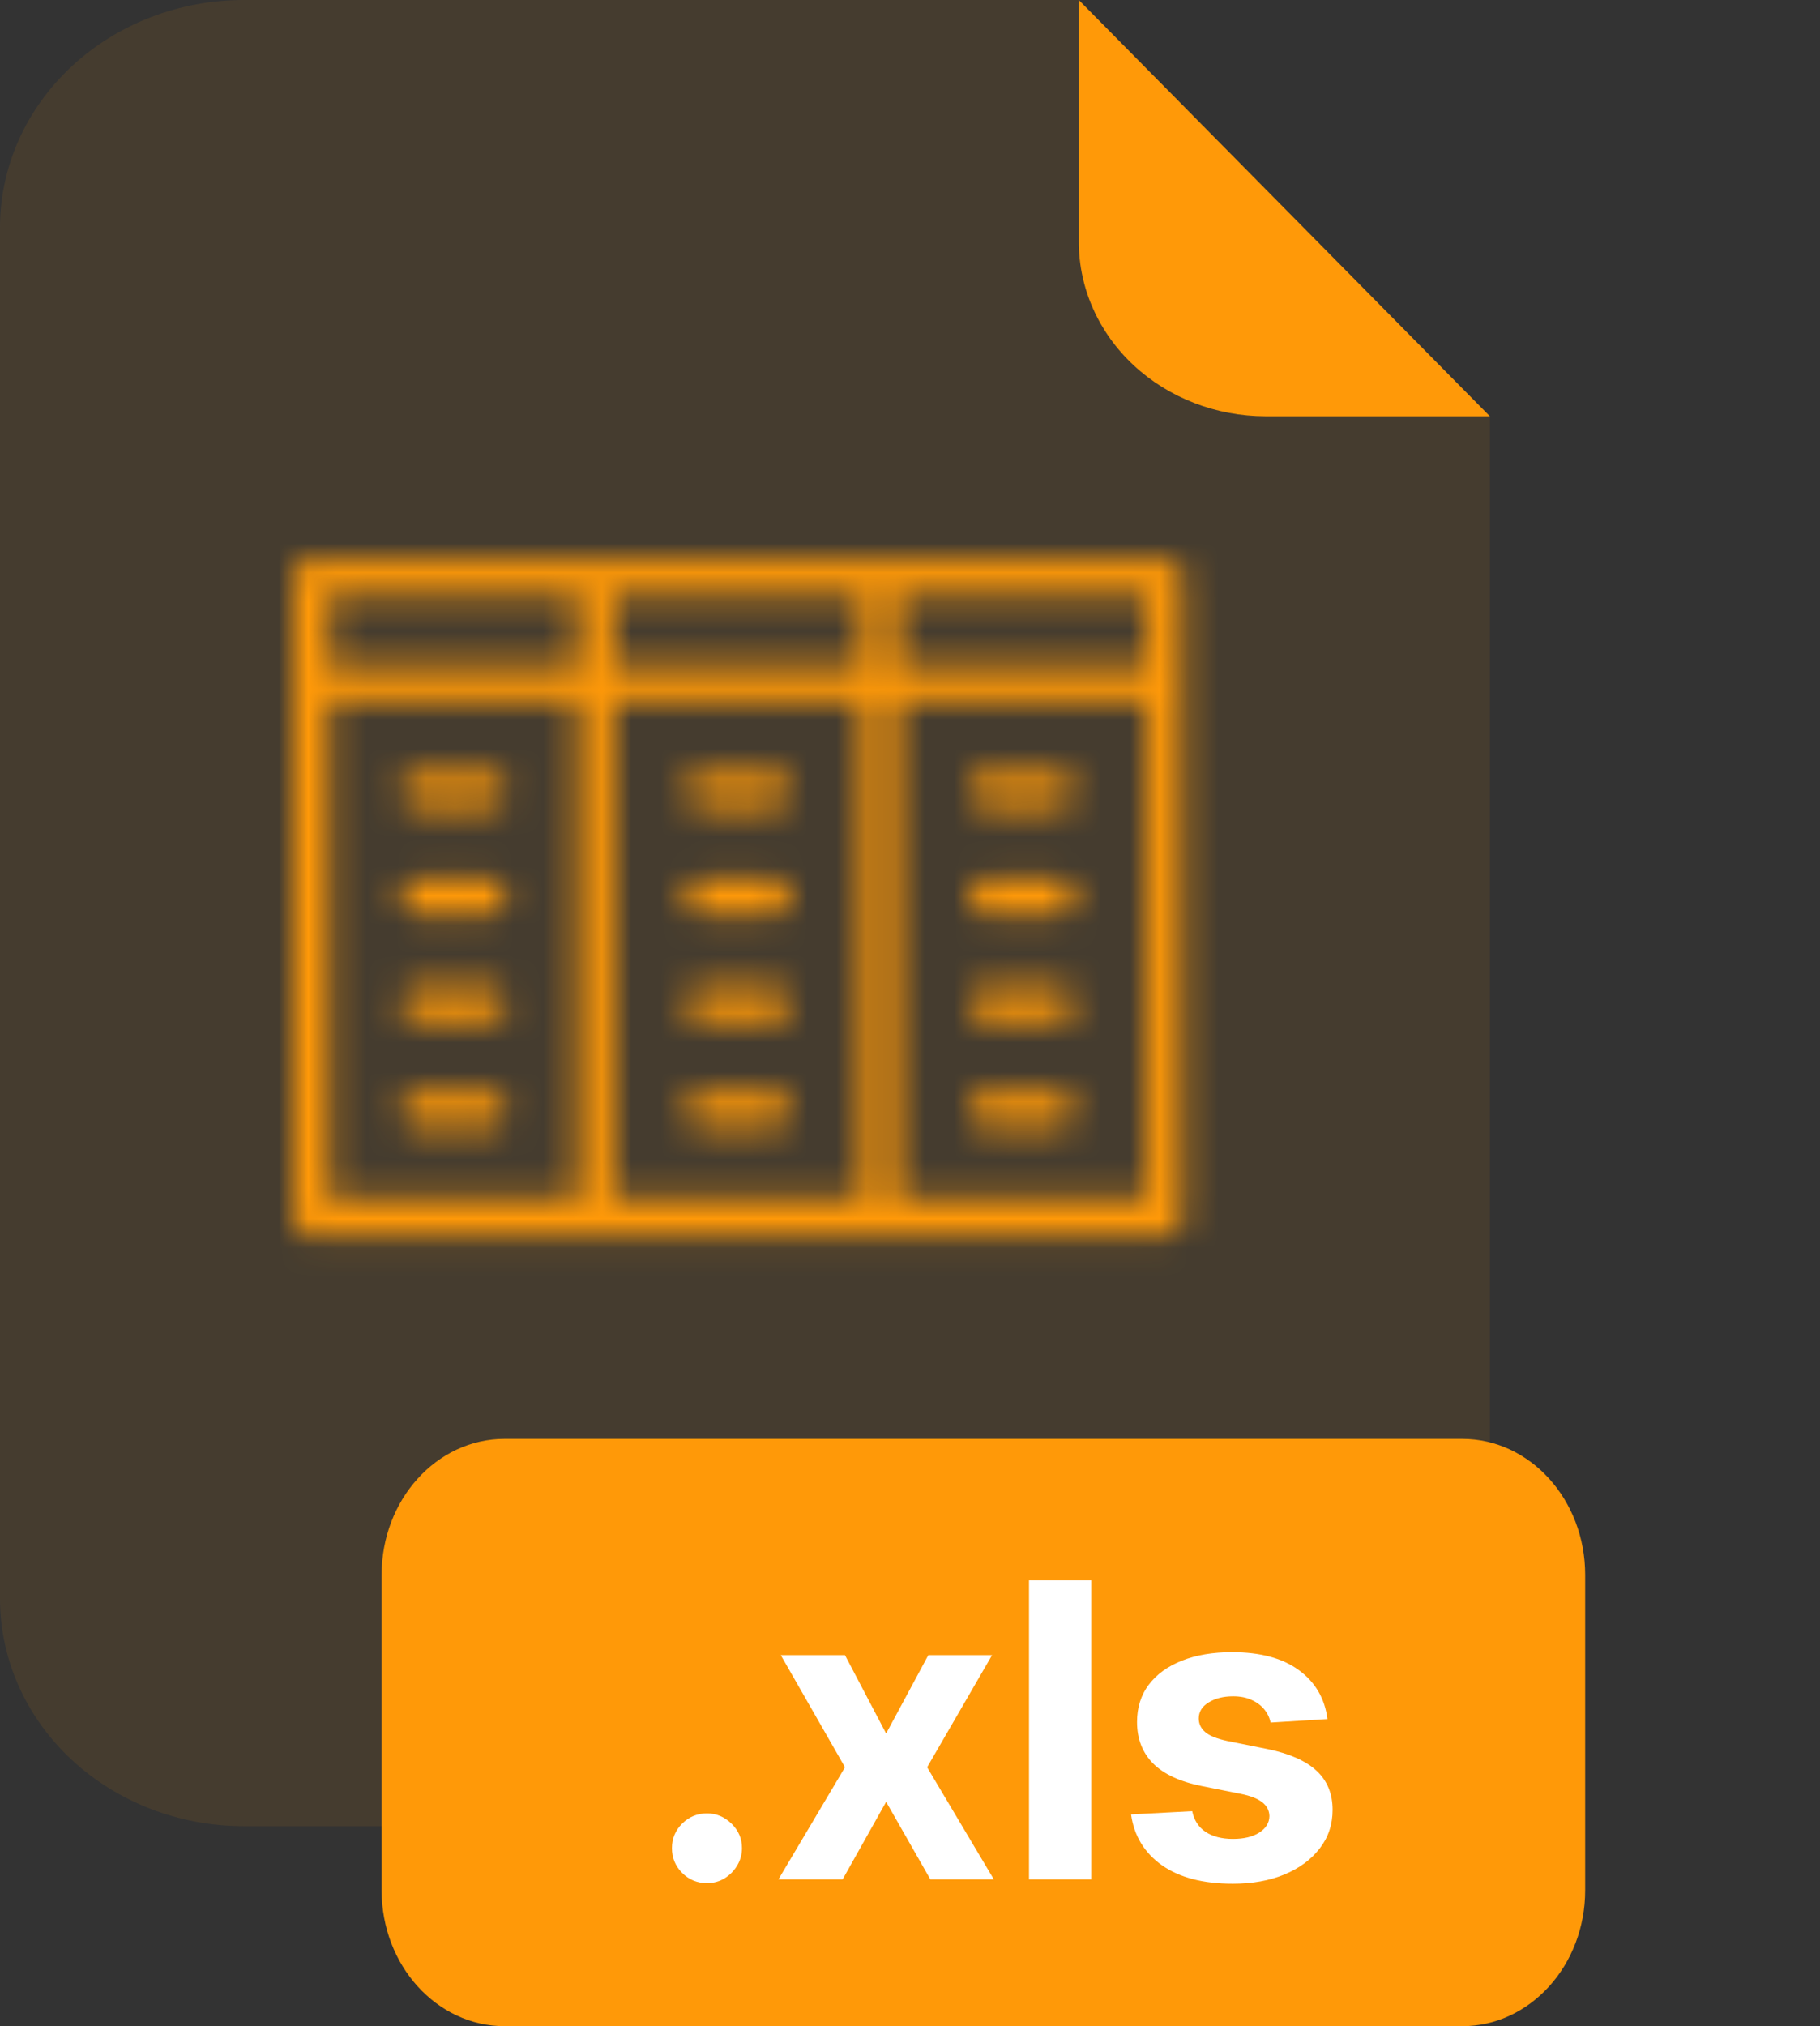 <svg width="62" height="69" viewBox="0 0 62 69" fill="none" xmlns="http://www.w3.org/2000/svg">
<rect x="0" y="0" width="62" height="69" fill="#333333" stroke="none"/>
<g opacity="0.3">
<path opacity="0.3" d="M43.115 14.177C41.428 14.175 39.81 13.549 38.616 12.437C37.423 11.324 36.752 9.815 36.75 8.241V0H8.307C6.104 0 3.991 0.816 2.433 2.269C0.875 3.721 0 5.692 0 7.746V54.441C0 56.496 0.875 58.466 2.433 59.919C3.991 61.371 6.104 62.188 8.307 62.188H42.449C44.652 62.188 46.765 61.371 48.323 59.919C49.88 58.466 50.756 56.496 50.756 54.441V14.177H43.115Z" fill="#FF9908"/>
</g>
<path d="M50.755 14.177H43.115C41.428 14.175 39.81 13.549 38.616 12.437C37.423 11.324 36.752 9.815 36.75 8.241V0L50.755 14.177Z" fill="#FF9908"/>
<path d="M49.81 49H17.19C14.876 49 13 51.072 13 53.628V64.372C13 66.928 14.876 69 17.19 69H49.81C52.124 69 54 66.928 54 64.372V53.628C54 51.072 52.124 49 49.81 49Z" fill="#FF9908"/>
<path d="M24.083 64.129C23.755 64.129 23.473 64.013 23.238 63.781C23.006 63.546 22.89 63.264 22.89 62.936C22.89 62.611 23.006 62.333 23.238 62.101C23.473 61.869 23.755 61.753 24.083 61.753C24.401 61.753 24.68 61.869 24.918 62.101C25.157 62.333 25.276 62.611 25.276 62.936C25.276 63.155 25.22 63.355 25.107 63.538C24.998 63.717 24.854 63.861 24.675 63.97C24.496 64.076 24.299 64.129 24.083 64.129ZM28.785 56.364L30.187 59.033L31.624 56.364H33.796L31.584 60.182L33.856 64H31.693L30.187 61.36L28.705 64H26.518L28.785 60.182L26.598 56.364H28.785ZM37.172 53.818V64H35.054V53.818H37.172ZM45.222 58.541L43.283 58.66C43.25 58.495 43.179 58.346 43.07 58.213C42.96 58.077 42.816 57.969 42.637 57.89C42.461 57.807 42.251 57.766 42.006 57.766C41.678 57.766 41.401 57.835 41.175 57.974C40.95 58.11 40.837 58.293 40.837 58.521C40.837 58.704 40.91 58.858 41.056 58.984C41.202 59.11 41.452 59.211 41.807 59.287L43.189 59.565C43.931 59.718 44.485 59.963 44.849 60.301C45.214 60.639 45.396 61.083 45.396 61.633C45.396 62.134 45.249 62.573 44.954 62.951C44.662 63.329 44.261 63.624 43.751 63.836C43.244 64.045 42.659 64.149 41.996 64.149C40.985 64.149 40.179 63.939 39.58 63.518C38.983 63.093 38.633 62.517 38.531 61.788L40.614 61.678C40.677 61.986 40.829 62.222 41.071 62.384C41.313 62.543 41.623 62.623 42.001 62.623C42.372 62.623 42.67 62.552 42.896 62.409C43.124 62.263 43.24 62.076 43.244 61.847C43.24 61.655 43.159 61.498 43 61.375C42.841 61.249 42.596 61.153 42.264 61.087L40.942 60.823C40.196 60.674 39.641 60.416 39.276 60.048C38.915 59.68 38.734 59.211 38.734 58.641C38.734 58.15 38.867 57.727 39.132 57.373C39.401 57.018 39.777 56.745 40.261 56.553C40.748 56.36 41.318 56.264 41.971 56.264C42.935 56.264 43.694 56.468 44.248 56.876C44.805 57.283 45.13 57.839 45.222 58.541Z" fill="white"/>
<mask id="mask0_176_3602" style="mask-type:alpha" maskUnits="userSpaceOnUse" x="10" y="19" width="31" height="24">
<path fill-rule="evenodd" clip-rule="evenodd" d="M10.186 19.229L10 19.415V30.544V41.672L10.186 41.858L10.371 42.044H25.132H39.892L40.077 41.858L40.263 41.672V30.544V19.415L40.077 19.229L39.892 19.044H25.132H10.371L10.186 19.229ZM19.684 21.465V22.675H15.447H11.21V21.465V20.254H15.447H19.684V21.465ZM29.368 21.465V22.675H25.132H20.895V21.465V20.254H25.132H29.368V21.465ZM39.053 21.465V22.675H34.816H30.579V21.465V20.254H34.816H39.053V21.465ZM19.684 32.359V40.833H15.447H11.21V32.359V23.886H15.447H19.684V32.359ZM29.368 32.359V40.833H25.132H20.895V32.359V23.886H25.132H29.368V32.359ZM39.053 32.359V40.833H34.816H30.579V32.359V23.886H34.816H39.053V32.359ZM13.817 26.493C13.7 26.61 13.632 26.765 13.632 26.912C13.632 27.059 13.7 27.215 13.817 27.332C14.002 27.516 14.015 27.517 15.447 27.517C16.88 27.517 16.893 27.516 17.077 27.332C17.195 27.215 17.263 27.059 17.263 26.912C17.263 26.765 17.195 26.61 17.077 26.493C16.893 26.308 16.88 26.307 15.447 26.307C14.015 26.307 14.002 26.308 13.817 26.493ZM23.502 26.493C23.384 26.61 23.316 26.765 23.316 26.912C23.316 27.059 23.384 27.215 23.502 27.332C23.686 27.516 23.699 27.517 25.132 27.517C26.564 27.517 26.578 27.516 26.762 27.332C26.879 27.215 26.947 27.059 26.947 26.912C26.947 26.765 26.879 26.61 26.762 26.493C26.578 26.308 26.564 26.307 25.132 26.307C23.699 26.307 23.686 26.308 23.502 26.493ZM33.186 26.493C33.069 26.61 33 26.765 33 26.912C33 27.059 33.069 27.215 33.186 27.332C33.37 27.516 33.383 27.517 34.816 27.517C36.248 27.517 36.262 27.516 36.446 27.332C36.563 27.215 36.632 27.059 36.632 26.912C36.632 26.765 36.563 26.61 36.446 26.493C36.262 26.308 36.248 26.307 34.816 26.307C33.383 26.307 33.37 26.308 33.186 26.493ZM13.817 30.124C13.7 30.241 13.632 30.396 13.632 30.544C13.632 30.691 13.7 30.846 13.817 30.963C14.002 31.148 14.015 31.149 15.447 31.149C16.88 31.149 16.893 31.148 17.077 30.963C17.195 30.846 17.263 30.691 17.263 30.544C17.263 30.396 17.195 30.241 17.077 30.124C16.893 29.94 16.88 29.938 15.447 29.938C14.015 29.938 14.002 29.94 13.817 30.124ZM23.502 30.124C23.384 30.241 23.316 30.396 23.316 30.544C23.316 30.691 23.384 30.846 23.502 30.963C23.686 31.148 23.699 31.149 25.132 31.149C26.564 31.149 26.578 31.148 26.762 30.963C26.879 30.846 26.947 30.691 26.947 30.544C26.947 30.396 26.879 30.241 26.762 30.124C26.578 29.94 26.564 29.938 25.132 29.938C23.699 29.938 23.686 29.94 23.502 30.124ZM33.186 30.124C33.069 30.241 33 30.396 33 30.544C33 30.691 33.069 30.846 33.186 30.963C33.37 31.148 33.383 31.149 34.816 31.149C36.248 31.149 36.262 31.148 36.446 30.963C36.563 30.846 36.632 30.691 36.632 30.544C36.632 30.396 36.563 30.241 36.446 30.124C36.262 29.94 36.248 29.938 34.816 29.938C33.383 29.938 33.37 29.94 33.186 30.124ZM13.817 33.756C13.7 33.873 13.632 34.028 13.632 34.175C13.632 34.323 13.7 34.478 13.817 34.595C14.002 34.779 14.015 34.781 15.447 34.781C16.88 34.781 16.893 34.779 17.077 34.595C17.195 34.478 17.263 34.323 17.263 34.175C17.263 34.028 17.195 33.873 17.077 33.756C16.893 33.572 16.88 33.57 15.447 33.57C14.015 33.57 14.002 33.572 13.817 33.756ZM23.502 33.756C23.384 33.873 23.316 34.028 23.316 34.175C23.316 34.323 23.384 34.478 23.502 34.595C23.686 34.779 23.699 34.781 25.132 34.781C26.564 34.781 26.578 34.779 26.762 34.595C26.879 34.478 26.947 34.323 26.947 34.175C26.947 34.028 26.879 33.873 26.762 33.756C26.578 33.572 26.564 33.57 25.132 33.57C23.699 33.57 23.686 33.572 23.502 33.756ZM33.186 33.756C33.069 33.873 33 34.028 33 34.175C33 34.323 33.069 34.478 33.186 34.595C33.37 34.779 33.383 34.781 34.816 34.781C36.248 34.781 36.262 34.779 36.446 34.595C36.563 34.478 36.632 34.323 36.632 34.175C36.632 34.028 36.563 33.873 36.446 33.756C36.262 33.572 36.248 33.57 34.816 33.57C33.383 33.57 33.37 33.572 33.186 33.756ZM13.817 37.387C13.7 37.504 13.632 37.66 13.632 37.807C13.632 37.954 13.7 38.109 13.817 38.226C14.002 38.411 14.015 38.412 15.447 38.412C16.88 38.412 16.893 38.411 17.077 38.226C17.195 38.109 17.263 37.954 17.263 37.807C17.263 37.66 17.195 37.504 17.077 37.387C16.893 37.203 16.88 37.202 15.447 37.202C14.015 37.202 14.002 37.203 13.817 37.387ZM23.502 37.387C23.384 37.504 23.316 37.66 23.316 37.807C23.316 37.954 23.384 38.109 23.502 38.226C23.686 38.411 23.699 38.412 25.132 38.412C26.564 38.412 26.578 38.411 26.762 38.226C26.879 38.109 26.947 37.954 26.947 37.807C26.947 37.66 26.879 37.504 26.762 37.387C26.578 37.203 26.564 37.202 25.132 37.202C23.699 37.202 23.686 37.203 23.502 37.387ZM33.186 37.387C33.069 37.504 33 37.66 33 37.807C33 37.954 33.069 38.109 33.186 38.226C33.37 38.411 33.383 38.412 34.816 38.412C36.248 38.412 36.262 38.411 36.446 38.226C36.563 38.109 36.632 37.954 36.632 37.807C36.632 37.66 36.563 37.504 36.446 37.387C36.262 37.203 36.248 37.202 34.816 37.202C33.383 37.202 33.37 37.203 33.186 37.387Z" fill="#F5F7FA"/>
</mask>
<g mask="url(#mask0_176_3602)">
<rect x="7.277" y="17.076" width="35.408" height="26.934" fill="#FF9908"/>
</g>
</svg>

